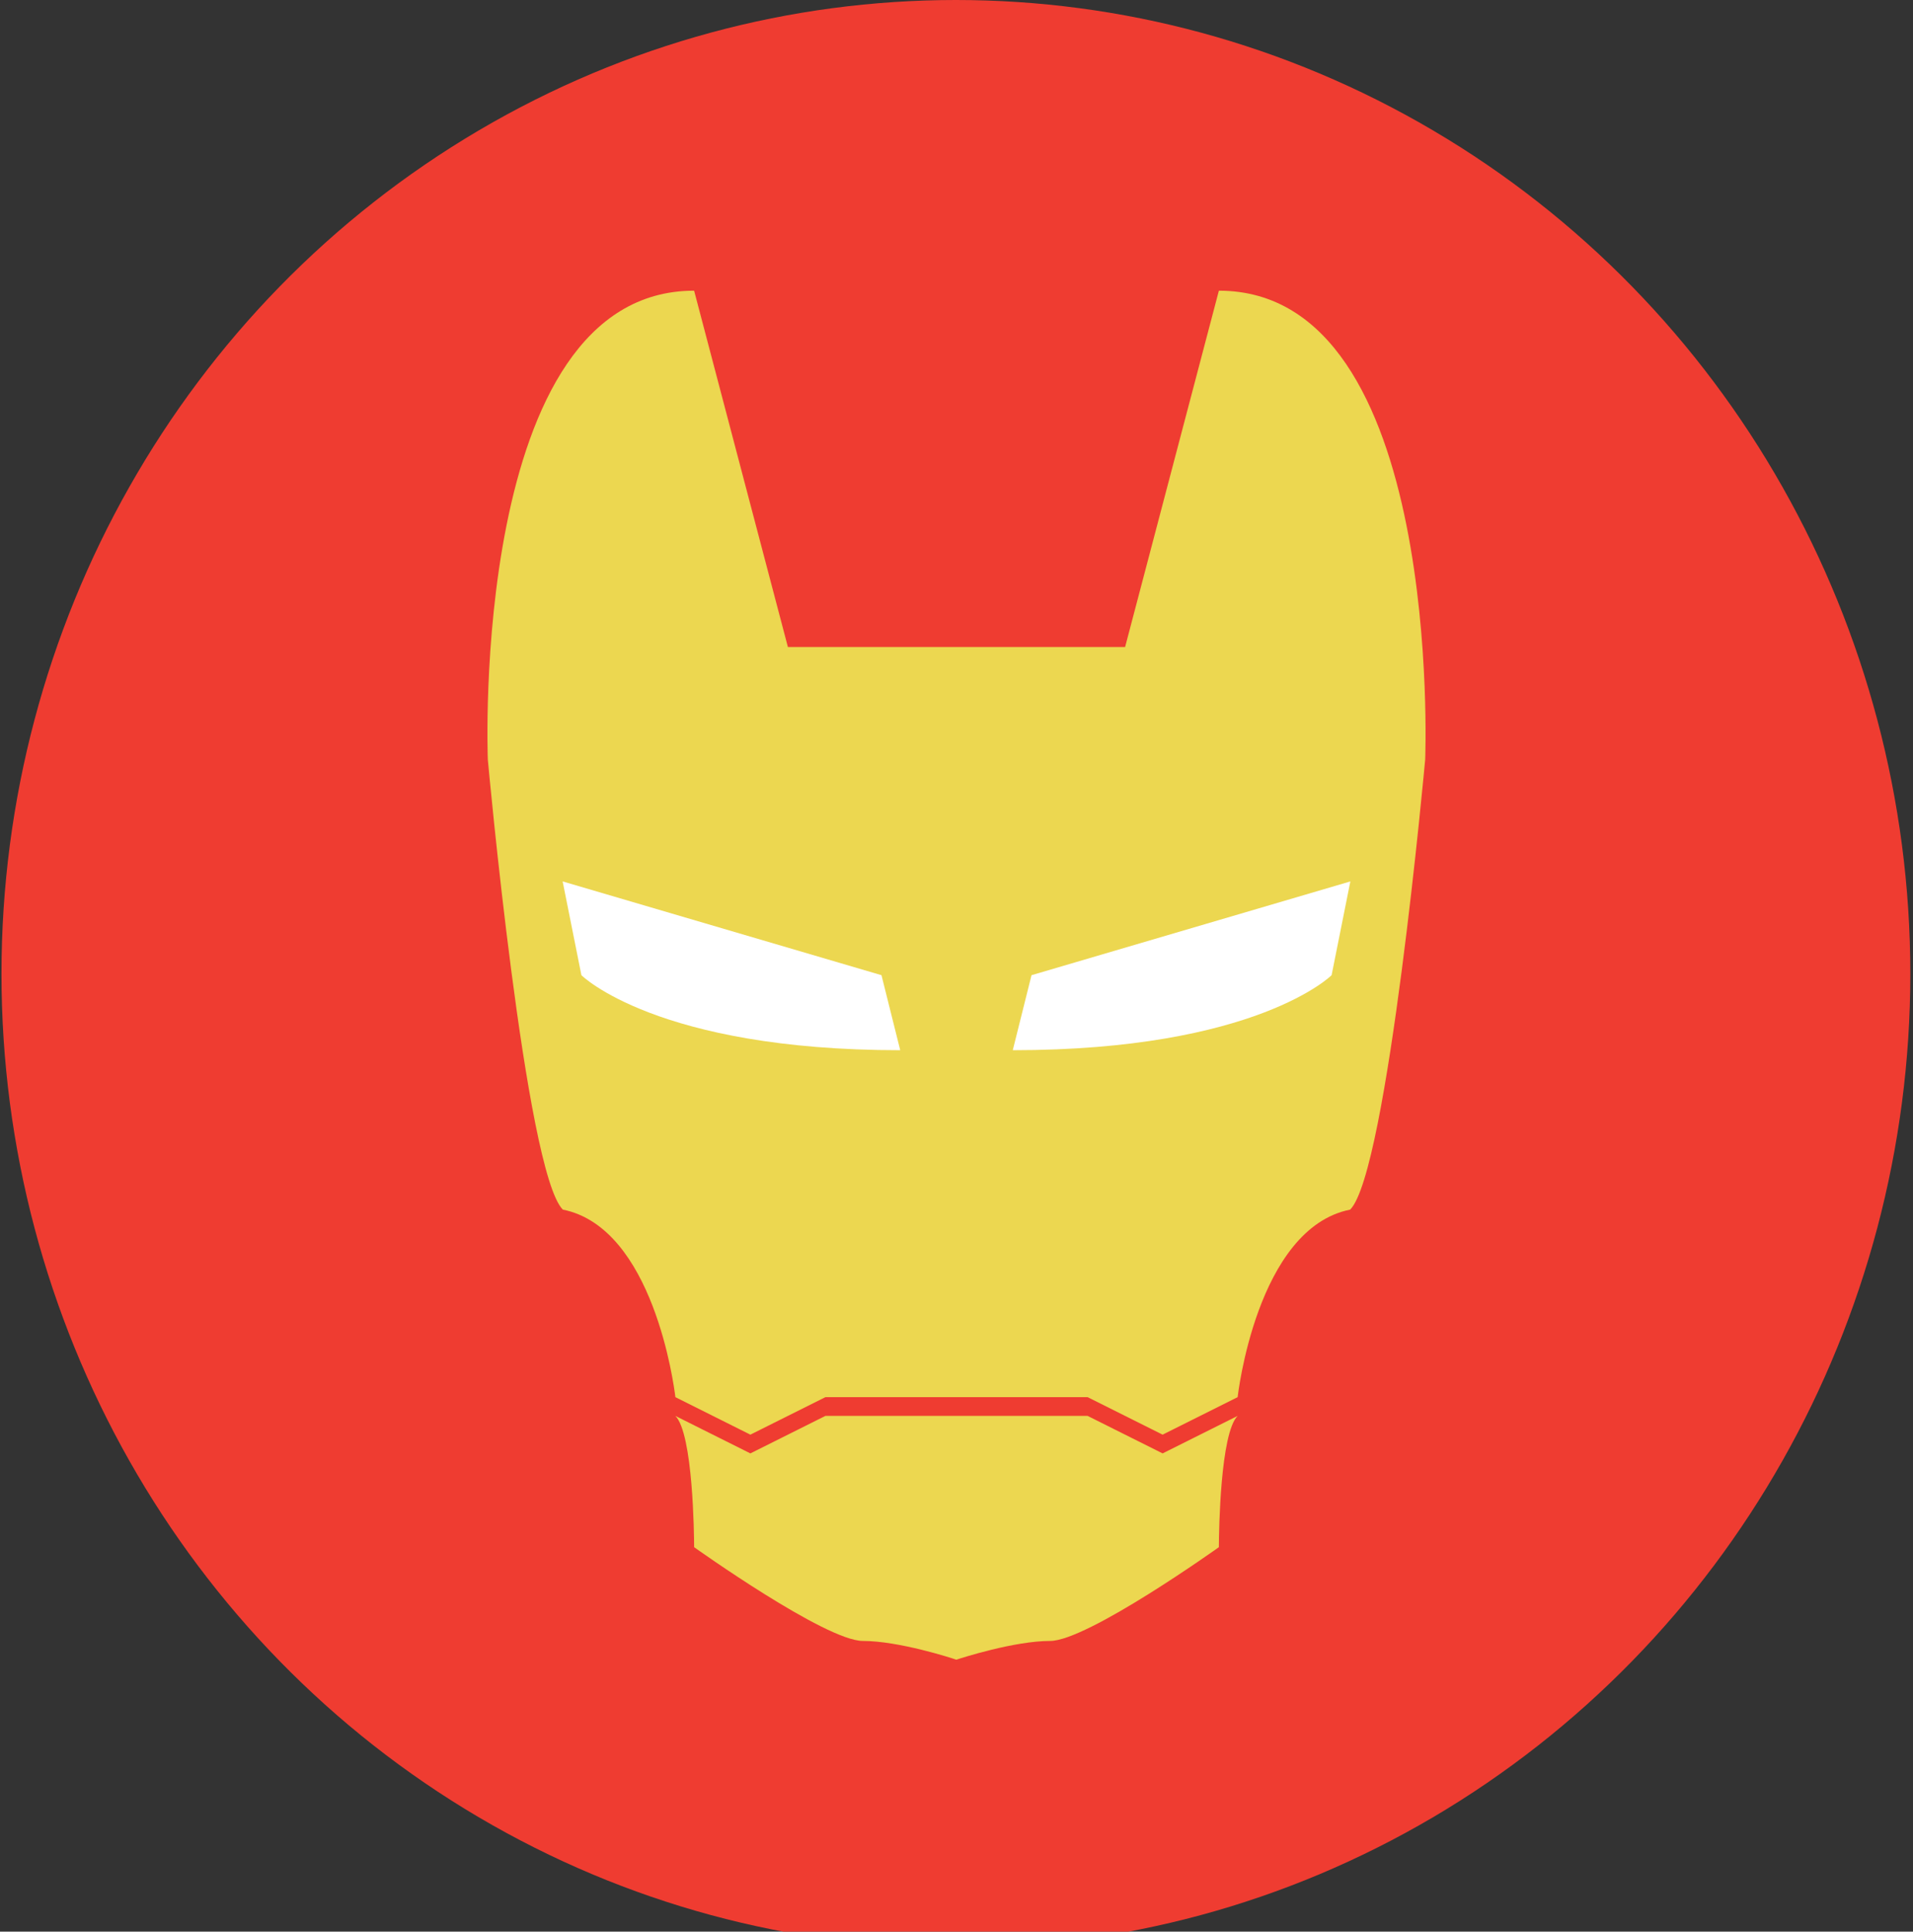 <svg xmlns="http://www.w3.org/2000/svg" width="102" height="103" viewBox="0 0 102 103">
  <rect x="0" y="0" width="102" height="103" fill="#333333" stroke="none"/>
  <g fill="none" fill-rule="evenodd">
    <ellipse cx="50.968" cy="51.928" fill="#EF3C31" rx="50.889" ry="51.928"/>
    <path fill="#ECD750" d="M57.99,75.5 L61.99,77.5 L65.99,75.5 C65.067,76.423 64.996,81.607 64.99,82.398 L64.99,82.5 C64.99,82.5 57.99,87.5 55.99,87.5 C54.081,87.5 51.26,88.411 51.008,88.494 L51.01,88.5 L51.001,88.497 L50.999,88.497 L50.99,88.5 C50.74,88.411 47.919,87.5 46.01,87.5 C44.01,87.5 37.01,82.5 37.01,82.5 L37.01,82.454 C37.008,81.898 36.959,76.449 36.01,75.5 L40.01,77.5 L44.01,75.5 L57.99,75.5 Z M44.01,74.5 L40.01,76.5 L36.01,74.5 L36.007,74.469 C35.936,73.889 34.838,65.466 30.01,64.5 C28.01,62.5 26.01,40.5 26.01,40.5 C26.01,40.5 25.01,15.5 37.01,15.5 C37.01,15.5 42.01,34.5 42.01,34.5 L59.99,34.5 C59.99,34.5 64.99,15.5 64.99,15.5 C76.99,15.5 75.99,40.5 75.99,40.5 C75.99,40.5 73.99,62.5 71.99,64.5 C66.99,65.5 65.99,74.5 65.99,74.5 L65.99,74.5 L61.99,76.5 L57.99,74.5 L44.01,74.5 Z"/>
    <path fill="#FFF" d="M48 56L47 52 30 47 31 52C31 52 35 56 48 56zM54 56L55 52 72 47 71 52C71 52 67 56 54 56z"/>
  </g>
</svg>
